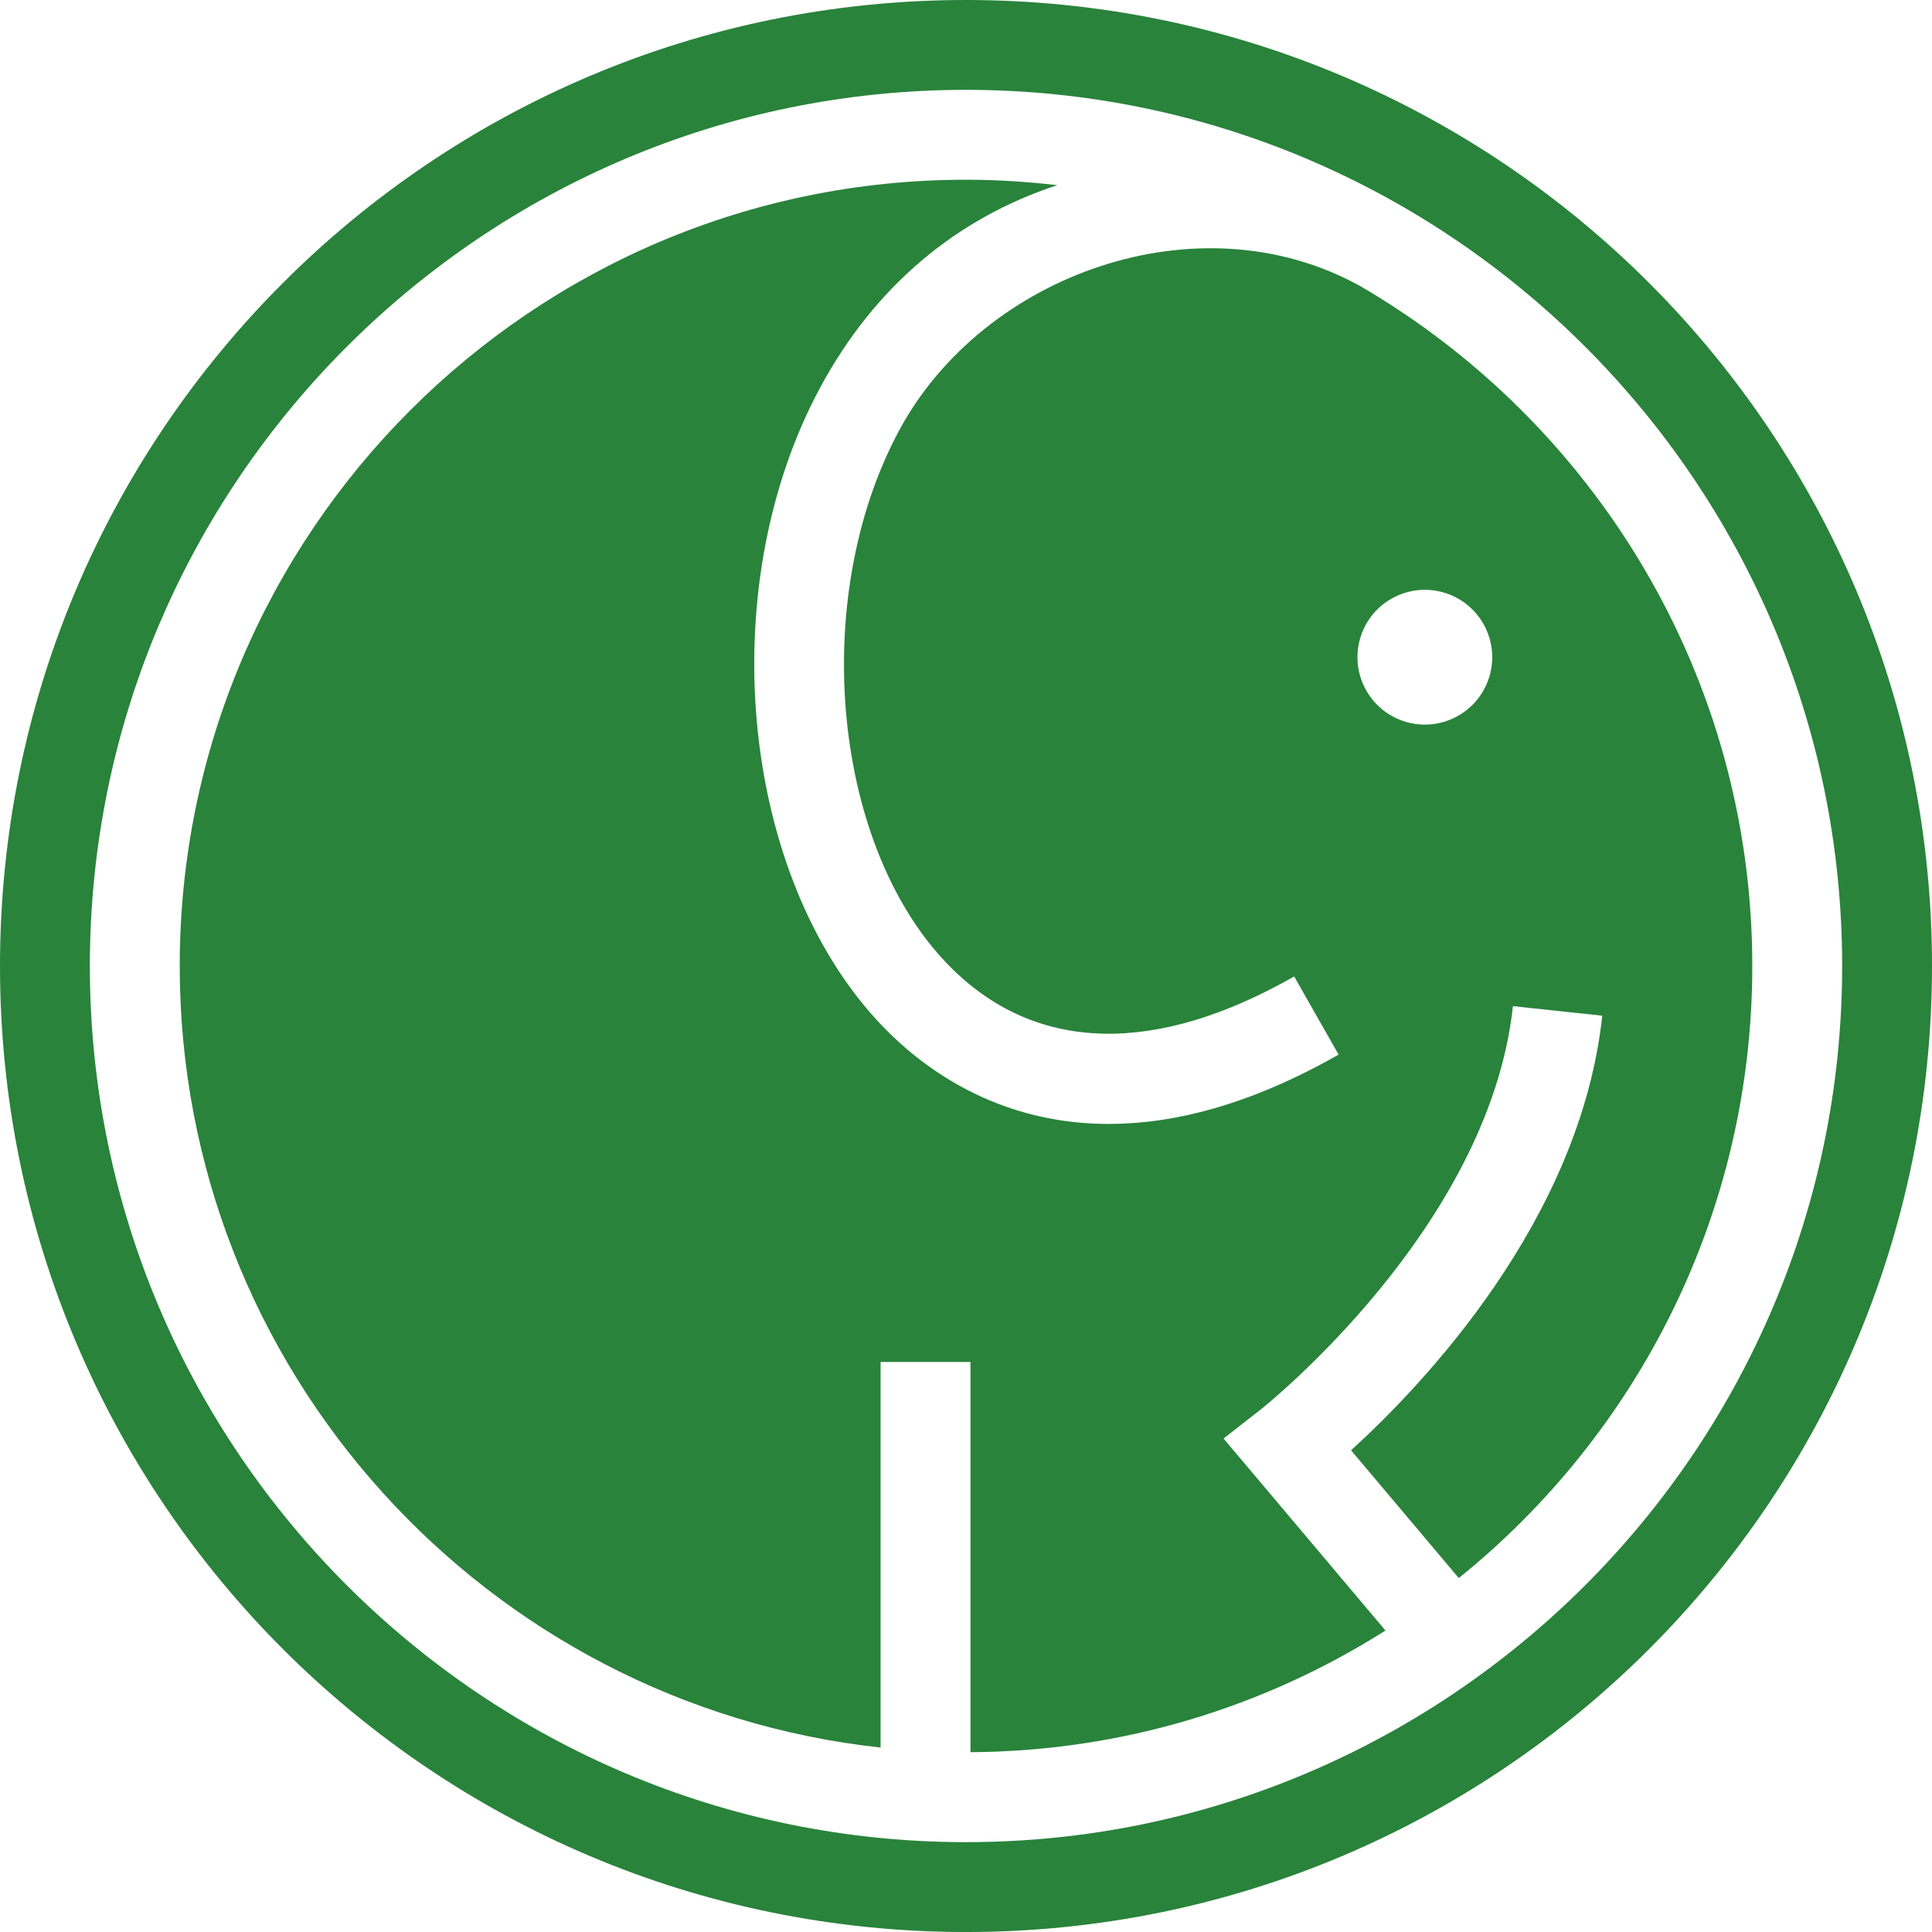 <?xml version="1.0" encoding="UTF-8" standalone="no"?>
<svg
   xmlns:dc="http://purl.org/dc/elements/1.1/"
   xmlns:cc="http://creativecommons.org/ns#"
   xmlns:rdf="http://www.w3.org/1999/02/22-rdf-syntax-ns#"
   xmlns:svg="http://www.w3.org/2000/svg"
   xmlns="http://www.w3.org/2000/svg"
   version="1.1"
   x="0px"
   y="0px"
   width="43.594"
   height="43.594"
   viewBox="0 0 43.594 43.594"
   enable-background="new 0 0 500 152.428"
   xml:space="preserve"
   id="svg4200"><defs
     id="defs4222" /><g
     transform="scale(0.286,0.286)"
     style="fill:#29833b;fill-opacity:1"
     id="g4202"><path
       d="M 76.214,0 C 34.122,0 0,34.122 0,76.214 c 0,42.092 34.122,76.214 76.214,76.214 42.096,0 76.213,-34.122 76.213,-76.214 C 152.427,34.122 118.31,0 76.214,0 Z m -0.002,145.337 c -38.114,0 -69.123,-31.009 -69.123,-69.123 0,-38.116 31.009,-69.126 69.123,-69.126 38.115,0 69.126,31.01 69.126,69.126 0,38.114 -31.011,69.123 -69.126,69.123 z"
       id="path4204"
       style="fill:#29833b;fill-opacity:1" /><path
       d="M 107.317,22.572 C 94.583,15.514 77.573,21.634 70.944,33.949 c -7.219,13.407 -5.24,33.286 4.238,42.542 6.719,6.563 16.03,6.753 26.922,0.548 l 3.506,6.164 c -7.033,4.006 -13.067,5.471 -18.135,5.471 -8.281,0 -13.984,-3.921 -17.247,-7.108 C 58.515,70.124 55.983,46.781 64.701,30.59 c 4.29,-7.971 10.743,-13.373 18.718,-15.981 -2.366,-0.271 -4.768,-0.43 -7.207,-0.43 -34.205,0 -62.032,27.825 -62.032,62.035 0,31.93 24.249,58.29 55.294,61.66 l 0,-30.421 7.091,0 0,30.786 c 12.028,-0.067 23.25,-3.586 32.743,-9.598 l -12.776,-15.149 2.906,-2.267 c 0.178,-0.139 18.042,-14.3 19.926,-31.845 l 7.047,0.754 c -1.729,16.128 -14.139,29.118 -19.818,34.288 l 8.499,10.081 c 14.108,-11.38 23.156,-28.797 23.156,-48.29 0,-22.875 -12.456,-42.883 -30.931,-53.641 z m 10.145,30.942 c -0.917,2.791 -3.926,4.304 -6.71,3.387 -2.788,-0.921 -4.307,-3.925 -3.385,-6.716 0.917,-2.788 3.925,-4.3 6.711,-3.383 2.788,0.92 4.305,3.924 3.384,6.712 z"
       id="path4206"
       style="fill:#29833b;fill-opacity:1" /></g></svg>